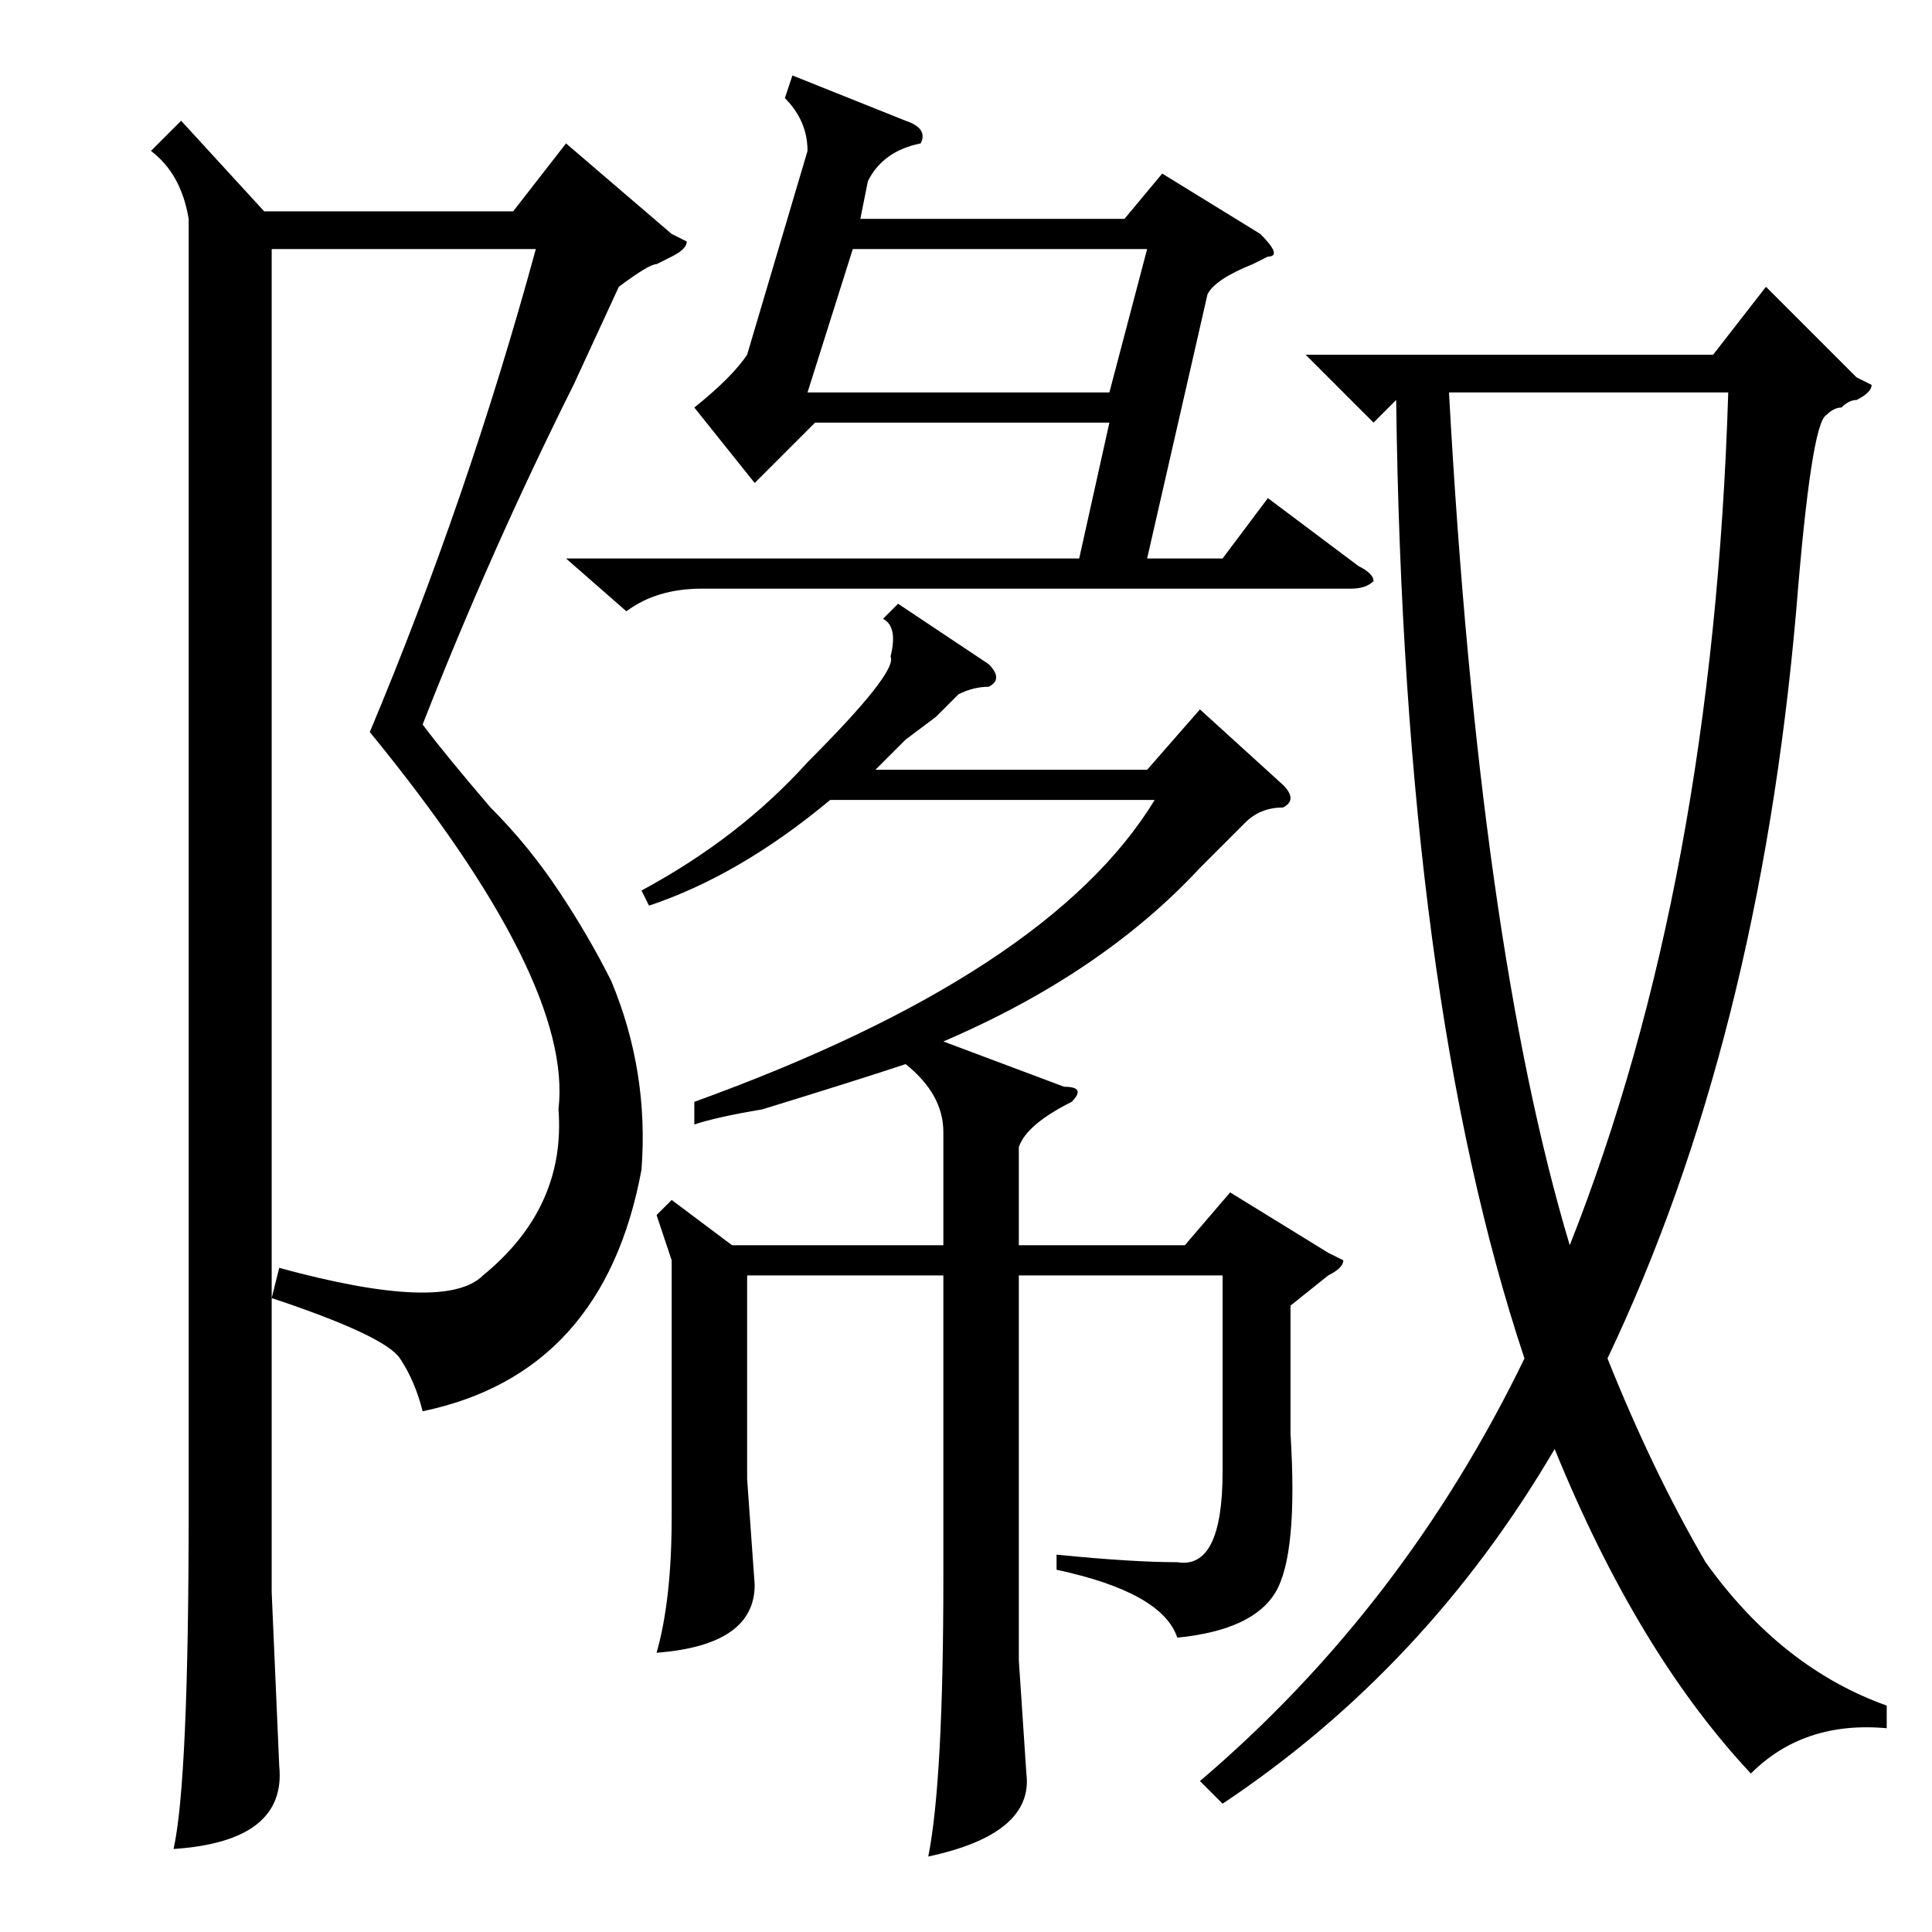 <?xml version="1.0" standalone="no"?>
<!DOCTYPE svg PUBLIC "-//W3C//DTD SVG 1.1//EN" "http://www.w3.org/Graphics/SVG/1.1/DTD/svg11.dtd" >
<svg xmlns="http://www.w3.org/2000/svg" xmlns:xlink="http://www.w3.org/1999/xlink" version="1.1" viewBox="0 -52 256 256">
  <g transform="matrix(1 0 0 -1 0 204)">
   <path fill="currentColor"
d="M246 203q-1 0 -2 -1q-1 0 -2 -1q-2 -1 -4 -26q-5 -57 -25 -99q6 -15 13 -27q10 -14 24 -19v-3q-11 1 -18 -6q-15 16 -26 43q-17 -29 -44 -47l-3 3q27 23 43 56q-16 48 -17 127l-1 -1l-2 -2l-9 9h54l7 9l12 -12l2 -1q0 -1 -2 -2zM82 218l-6 -13q-11 -22 -20 -45
q3 -4 9 -11q5 -5 9 -11t7 -12q5 -12 4 -25q-5 -27 -29 -32q-1 4 -3 7t-17 8l1 4q22 -6 27 -1q11 9 10 22q2 17 -25 50q13 31 22 64h-35v-178l1 -23q1 -10 -14 -11q2 9 2 45v171q-1 6 -5 9l4 4l11 -12h33l7 9l14 -12l2 -1q0 -1 -2 -2l-2 -1q-1 0 -5 -3zM119 176l12 -8
q2 -2 0 -3q-2 0 -4 -1l-3 -3t-4 -3l-4 -4h36l7 8l11 -10q2 -2 0 -3q-3 0 -5 -2l-1 -1l-5 -5q-13 -14 -34 -23l16 -6q3 0 1 -2q-6 -3 -7 -6v-13h22l6 7l13 -8l2 -1q0 -1 -2 -2l-5 -4v-17q1 -16 -2 -21t-13 -6q-2 6 -16 9v2q10 -1 16 -1q6 -1 6 12v26h-27v-51l1 -15
q1 -8 -13 -11q2 10 2 37v40h-26v-27l1 -14q0 -8 -13 -9q2 7 2 18v34l-2 6l2 2l8 -6h28v15q0 5 -5 9q-6 -2 -19 -6q-6 -1 -9 -2v3q47 17 61 40h-43q-12 -10 -24 -14l-1 2q13 7 22 17q12 12 11 14q1 4 -1 5zM192 204q4 -73 16 -113q19 48 21 113h-37zM93 178q-6 0 -10 -3l-8 7
h68l4 18h-39l-8 -8l-8 10q5 4 7 7l8 27q0 4 -3 7l1 3l15 -6q3 -1 2 -3q-5 -1 -7 -5l-1 -5h35l5 6l13 -8q3 -3 1 -3l-2 -1q-5 -2 -6 -4l-8 -35h10l6 8l12 -9q2 -1 2 -2q-1 -1 -3 -1h-86zM152 223h-39l-6 -19h40z" />
  </g>

</svg>
